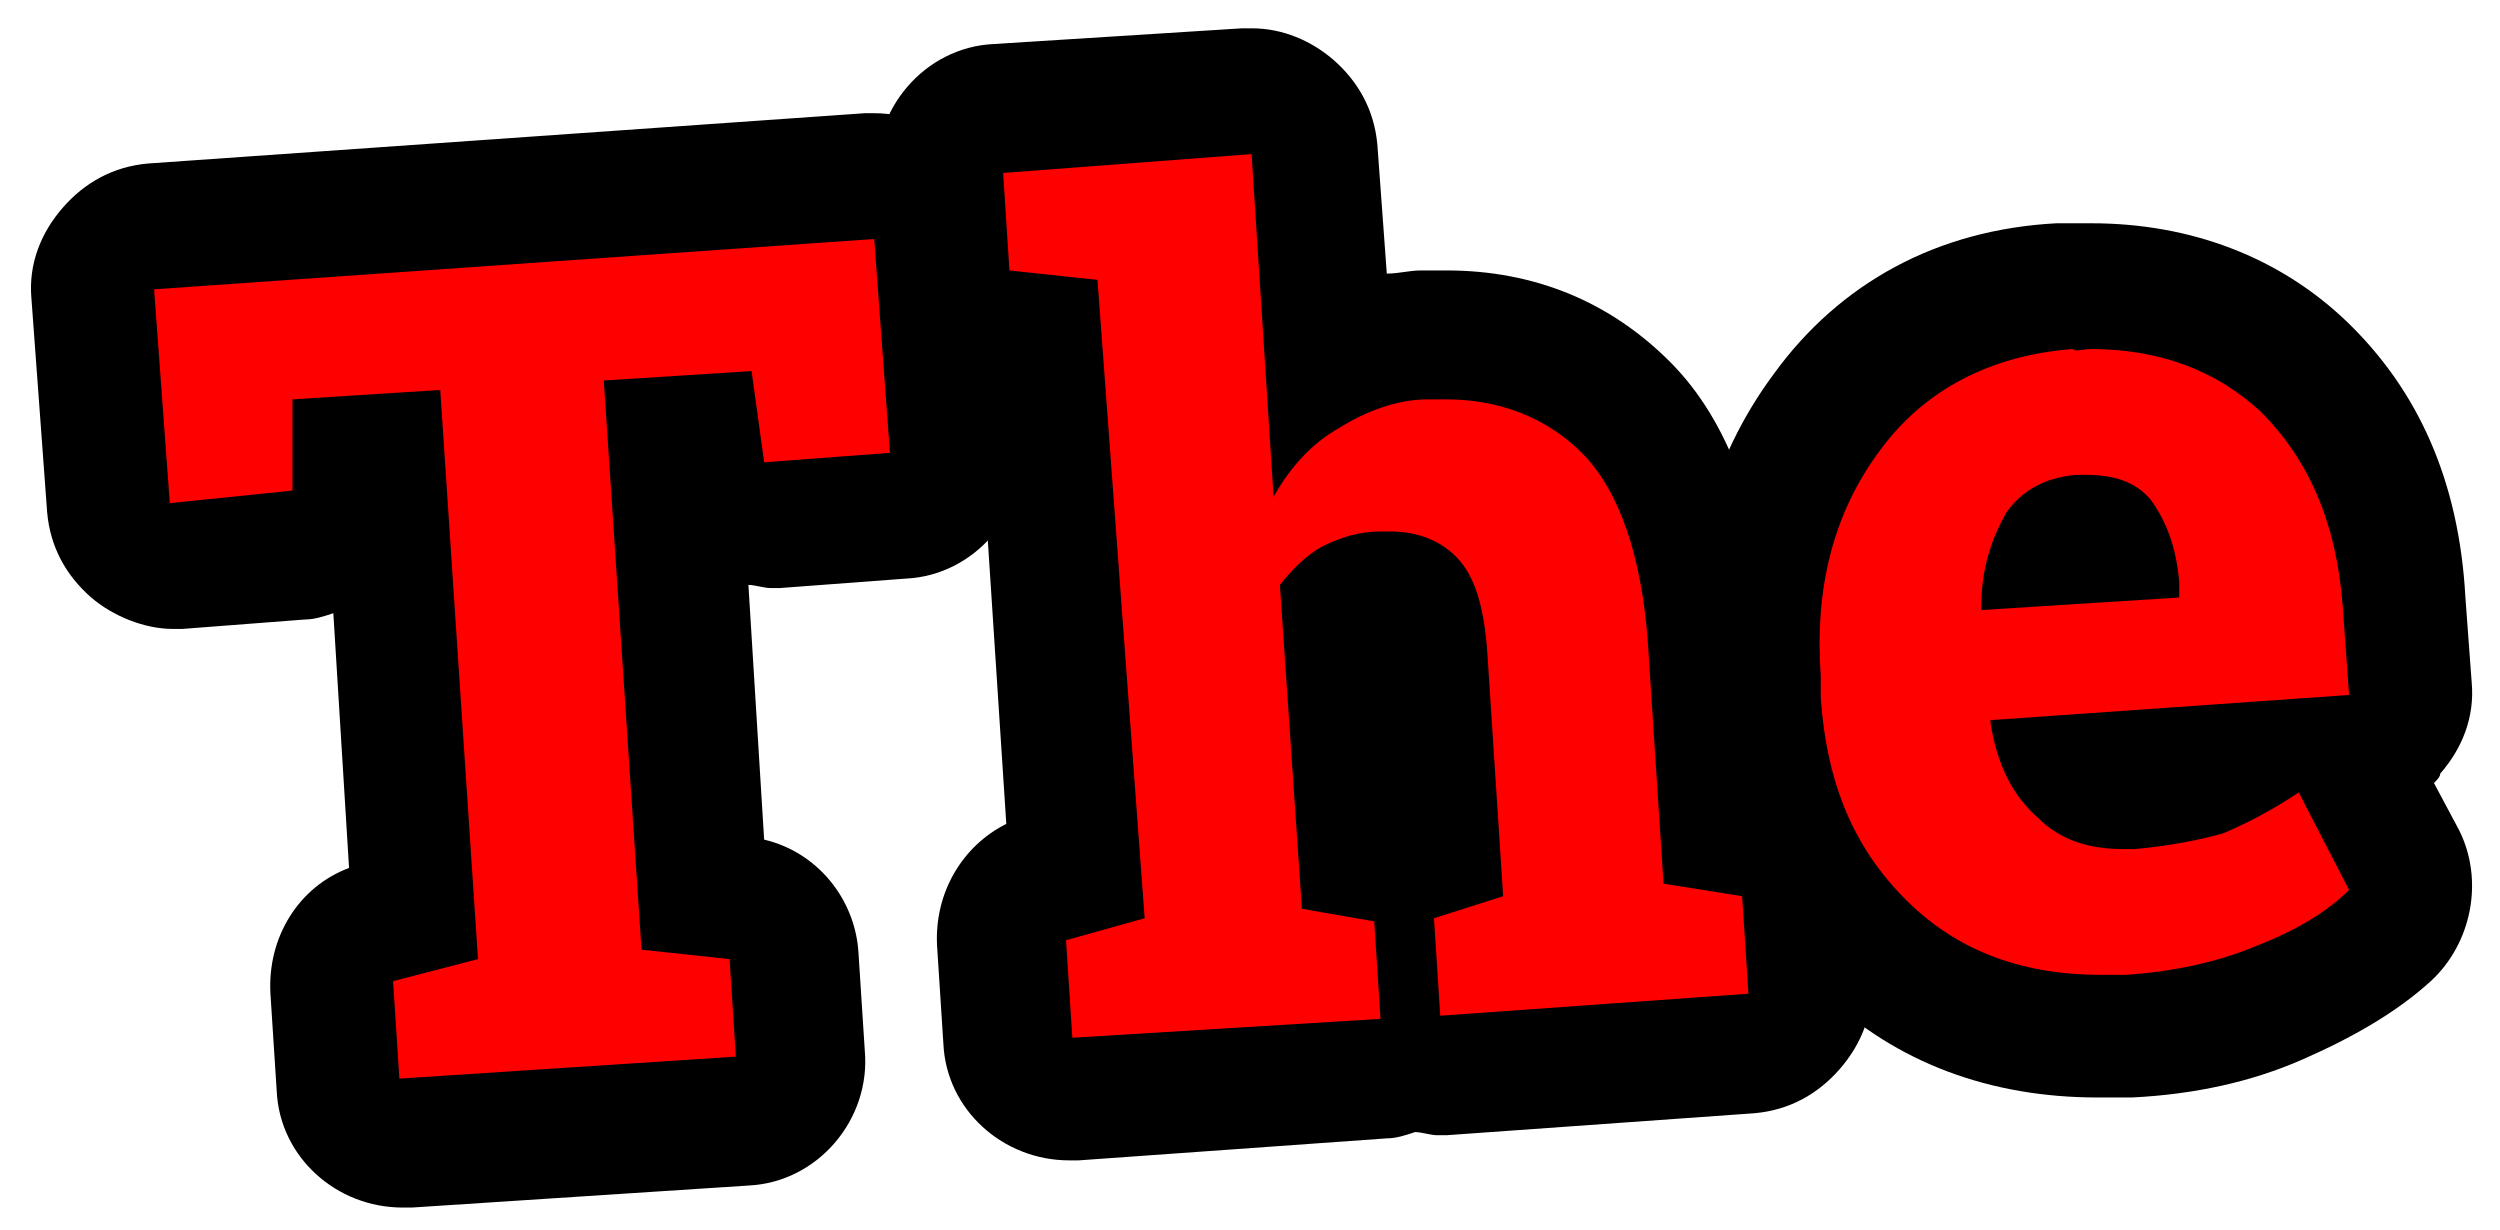 <svg xmlns="http://www.w3.org/2000/svg" viewBox="0 0 79.5 39.1" style="enable-background:new 0 0 79.5 39.1;">
  <style>
    .the-st1{fill:#FF0000;} .the-st2{fill:#000;}
  </style>
  <path d="M12.8 36.5c-.5 0-1-.2-1.3-.5-.4-.3-.6-.8-.7-1.4l-.2-3.1c-.1-1 .6-1.8 1.5-2.1l1.1-.3-1-14.5-.9.1v1c0 1-.8 1.9-1.9 2l-3.9.3h-.1c-1 0-1.9-.8-2-1.9l-.5-6.8c0-.5.1-1.1.5-1.5s.8-.6 1.4-.7l22.9-1.5h.1c.5 0 1 .2 1.3.5.4.3.6.8.7 1.4l.5 6.8c.1 1.1-.8 2.1-1.9 2.1l-4 .3h-.1c-1 0-1.8-.7-2-1.7l-.1-1-.9.1 1 14.5 1.1.1c1 .1 1.7.9 1.8 1.9l.2 3.1c0 .5-.1 1.1-.5 1.5s-.8.6-1.4.7l-10.7.7c.1-.1 0-.1 0-.1z" class="the-st1"/>
  <path d="M27.8 7.6l.5 6.8-4 .3-.4-2.9-4.7.3 1.2 18.1 2.8.3.2 3.1-10.7.7-.2-3.1 2.7-.7L14 12.4l-4.7.3v2.9l-3.9.4-.5-6.8 22.9-1.6m0-4h-.3L4.7 5.2c-1.1.1-2 .6-2.7 1.4-.7.8-1.1 1.8-1 2.9l.5 6.8c.1 1.1.6 2 1.4 2.7.7.6 1.7 1 2.6 1h.3l3.9-.3c.3 0 .6-.1.9-.2l.5 8.1c-1.6.6-2.6 2.2-2.5 4l.2 3.1c.1 2.1 1.9 3.7 4 3.7h.3l10.7-.7c2.2-.1 3.9-2.1 3.7-4.3l-.2-3.1c-.1-1.7-1.3-3.2-3-3.6l-.5-8.1c.2 0 .5.1.7.1h.3l4-.3c2.2-.1 3.9-2.1 3.7-4.3L32 7.3c-.3-2-2.1-3.7-4.2-3.7z" class="the-st2"/>
  <path d="M34.1 35c-1 0-1.9-.8-2-1.9l-.2-3.1c-.1-.9.5-1.8 1.4-2.1l.9-.3-1.1-17-1.1-.1c-1-.1-1.7-.9-1.8-1.9l-.2-3c0-.5.1-1.1.5-1.5s.8-.6 1.4-.7l7.9-.5h.1c1 0 1.9.8 2 1.9l.4 6.7c.9-.5 2-.7 3.1-.8h.7c2.3 0 4.2.8 5.7 2.3 1.6 1.6 2.5 4 2.7 7.3l.4 6.1.9.1c.9.1 1.6.9 1.7 1.8l.2 3.1c0 .5-.1 1.1-.5 1.5s-.8.6-1.4.7l-9.8.7h-.1c-.3 0-.6-.1-.8-.2-.3.2-.6.3-.9.3l-10 .6h-.1zm9.9-7.8c.2 0 .3.1.5.2.1-.1.3-.2.5-.2l.7-.2-.4-6.2c-.1-1.5-.4-1.8-.4-1.8s-.2-.2-.6-.2h-.2c-.4 0-.7.1-1 .3-.1 0-.1.1-.2.1l.5 7.9.6.1z" class="the-st1"/>
  <path d="M39.8 4.9l.7 10.9c.5-.9 1.2-1.7 2.1-2.2.8-.5 1.8-.9 2.8-.9h.6c1.7 0 3.2.6 4.3 1.7 1.2 1.2 1.9 3.3 2.1 6l.5 7.7 2.5.4.2 3.1-9.8.7-.2-3.1 2.2-.7-.5-7.7c-.1-1.5-.4-2.5-1-3.1-.5-.5-1.2-.8-2.1-.8h-.3c-.7 0-1.3.2-1.9.5-.5.3-.9.7-1.3 1.2l.7 10.3 2.3.4.2 3.1-9.8.6-.2-3.1 2.5-.7-1.5-20.3-2.8-.3-.2-3.1 7.9-.6m0-4h-.3l-7.9.5c-2.2.1-3.9 2.1-3.7 4.3l.2 3.1c.1 1.7 1.3 3.2 3 3.6l.9 13.8c-1.4.7-2.3 2.2-2.2 3.9l.2 3.1c.1 2.1 1.9 3.7 4 3.7h.3l9.8-.7c.3 0 .6-.1.9-.2.2 0 .5.1.7.1h.3l9.8-.7c1.1-.1 2-.6 2.7-1.4s1.1-1.8 1-2.9l-.2-3.1c-.1-1.6-1.2-3-2.7-3.5l-.3-4.5c-.3-3.7-1.3-6.6-3.2-8.5-1.9-1.9-4.3-2.9-7.1-2.9h-.8c-.4 0-.7.1-1.1.1l-.3-4.1c-.1-1.1-.6-2-1.4-2.7-.7-.6-1.6-1-2.6-1z" class="the-st2"/>
  <path d="M66.7 33c-2.9 0-5.4-.9-7.3-2.8-2.1-2-3.3-4.7-3.5-7.9v-.7c-.2-3.3.5-6.2 2.3-8.5 1.8-2.4 4.3-3.8 7.6-4h.9c2.7 0 5 .8 6.7 2.5 1.9 1.8 3 4.3 3.2 7.5l.2 2.8c0 .5-.1 1.1-.5 1.5-.3.4-.8.6-1.4.7h-.1c0 .1.1.1.1.2l1.6 3.1c.4.8.2 1.8-.4 2.4-.9.8-2.1 1.5-3.5 2.1-1.4.6-3 .9-4.8 1.1h-1.1zm-.5-8.4c.2.2.6.3 1.2.3h.2c.9-.1 1.7-.2 2.2-.4.2-.1.3-.1.5-.2l-4.1.3zm-.1-7.5c-.2 0-.3 0-.4.1l.9-.1h-.5z" class="the-st1"/>
  <path d="M66.5 11.1c2.2 0 4 .7 5.4 2 1.5 1.5 2.4 3.5 2.6 6.2l.2 2.8-11.4.8v.1c.2 1.3.7 2.3 1.5 3 .7.7 1.6 1 2.7 1h.4c1.1-.1 2.1-.3 2.8-.5.7-.3 1.5-.7 2.4-1.3l1.6 3.1c-.7.7-1.7 1.3-3 1.8-1.2.5-2.6.8-4.1.9h-.8c-2.4 0-4.4-.7-6-2.2-1.8-1.7-2.7-3.8-2.9-6.6v-.7c-.2-2.8.4-5.2 1.9-7.2 1.4-1.9 3.5-3 6.1-3.2.1.1.3 0 .6 0M63 19.4l6.3-.4v-.5c-.1-1.1-.4-1.9-.9-2.6-.5-.6-1.2-.8-2.1-.8H66c-1 .1-1.7.5-2.2 1.2-.5.9-.8 1.8-.8 3.1m3.5-12.3h-1.1c-3.8.2-6.9 1.9-9 4.8-2 2.7-2.9 6-2.6 9.8v.7c.3 3.7 1.7 6.8 4.2 9.2 2.3 2.2 5.3 3.3 8.7 3.3h1.1c2-.1 3.8-.5 5.4-1.2 1.6-.7 3-1.5 4.1-2.5 1.3-1.2 1.7-3.2.9-4.8l-.8-1.5c.1-.1.2-.2.2-.3.7-.8 1.1-1.8 1-2.9l-.2-2.7c-.2-3.7-1.5-6.6-3.8-8.8-2.1-2-4.9-3.1-8.1-3.1z" class="the-st2"/>
</svg>

